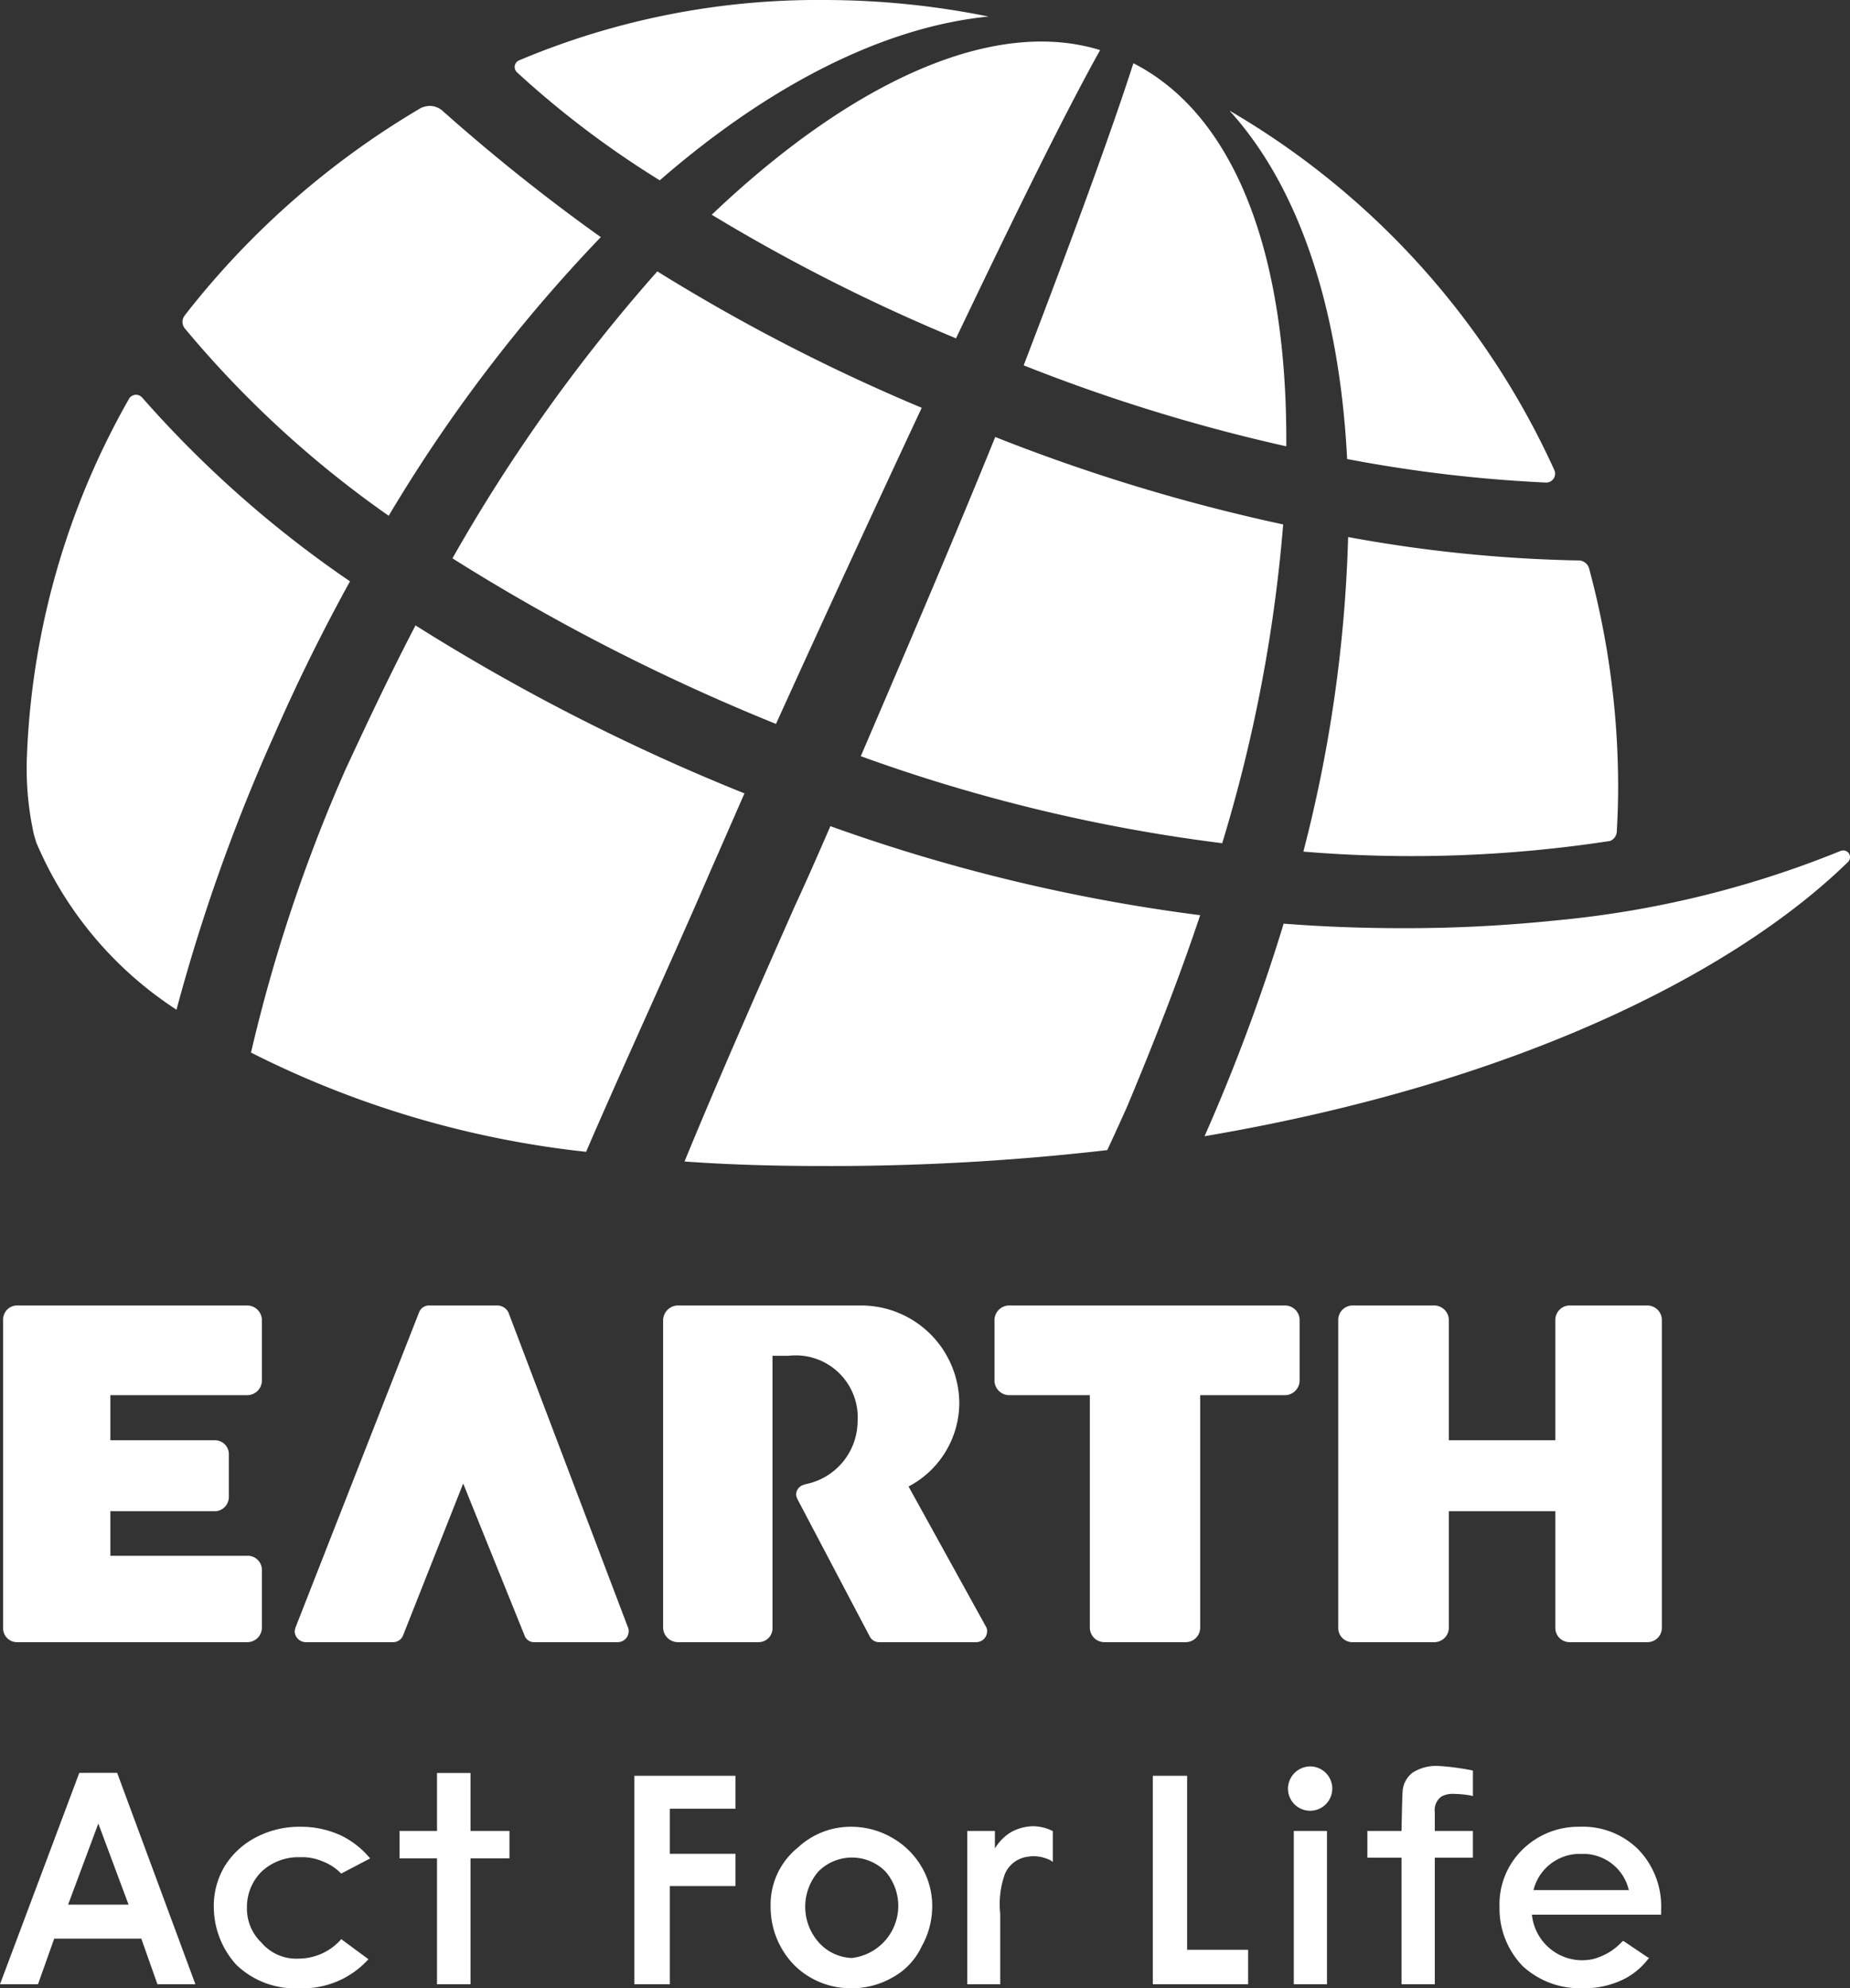 <svg id="レイヤー_1" data-name="レイヤー 1" xmlns="http://www.w3.org/2000/svg" width="81.001" height="87.006" viewBox="0 0 81.001 87.006"><rect x="0" y="0" width="81.001" height="87.006" fill="#333333" stroke="none"/><defs><style>.cls-1{fill:#fff;}</style></defs><path class="cls-1" d="M80.923,37.715c-4.461,4.368-13.564,9.526-28.184,12.013a82.684,82.684,0,0,0,3.464-9.303c1.755.137,3.497.199,5.29.199a64.145,64.145,0,0,0,6.657-.343A43.846,43.846,0,0,0,80.595,37.24a.488.488,0,0,1,.094-.019.295.295,0,0,1,.234.494Zm-10.428-.908a57.369,57.369,0,0,1-13.429.466,61.347,61.347,0,0,0,1.96-13.766,61.835,61.835,0,0,0,10.108,1.025h.022a.485.485,0,0,1,.415.329,36.696,36.696,0,0,1,1.277,9.556c0,.764-.024,1.363-.061,2.015A.474.474,0,0,1,70.495,36.807ZM67.689,21.123a61.749,61.749,0,0,1-8.707-1.03c-.328-6.465-2.056-11.848-5.154-15.248a34.925,34.925,0,0,1,14.23,15.739.389.389,0,0,1-.369.539ZM44.82,15.994c2.17-5.66,3.868-10.308,4.804-13.221,4.521,2.312,6.75,8.489,6.694,16.764A76.4,76.4,0,0,1,44.82,15.994ZM31.162,9.403C37.27,3.594,43.464.747,48.167,2.198c-1.488,2.664-3.632,7.005-6.31,12.614A79.272,79.272,0,0,1,31.162,9.403ZM22.628,3.164a.325.325,0,0,1-.095-.227.318.318,0,0,1,.181-.284A33.663,33.663,0,0,1,36.068.006,36.363,36.363,0,0,1,43.283.73c-4.605.453-9.621,3.015-14.396,7.167A41.341,41.341,0,0,1,22.628,3.164Zm-5.61,19.412a45.592,45.592,0,0,1-8.944-8.218.478.478,0,0,1-.086-.278.453.453,0,0,1,.102-.269v-.006A36.658,36.658,0,0,1,18.429,4.731a.995.995,0,0,1,.391-.091.849.849,0,0,1,.563.222,82.811,82.811,0,0,0,6.921,5.521A67.329,67.329,0,0,0,17.018,22.576Zm-1.695,2.869c-1.189,2.156-2.311,4.417-3.338,6.771A79.279,79.279,0,0,0,7.727,44.191a16.307,16.307,0,0,1-6.144-7.327c-.01-.048-.099-.324-.115-.41a13.292,13.292,0,0,1-.288-3.411A34.217,34.217,0,0,1,5.664,17.43a.368.368,0,0,1,.291-.149.363.363,0,0,1,.268.122A48.412,48.412,0,0,0,15.323,25.445ZM11.466,57.77v2.659a.645.645,0,0,1-.65.63H4.832v1.972H9.38a.613.613,0,0,1,.639.575v1.913a.623.623,0,0,1-.631.619H4.832v1.949h5.984a.621.621,0,0,1,.65.607v2.547a.638.638,0,0,1-.65.626H.716a.605.605,0,0,1-.58-.626V57.77a.613.613,0,0,1,.58-.636h10.1A.645.645,0,0,1,11.466,57.77ZM5.128,77.585l3.426,9.251H6.892l-.706-1.994H2.372l-.709,1.994H-.001l3.472-9.249Zm.5,5.767L4.304,79.805,2.981,83.352Zm5.563-2.936a4.095,4.095,0,0,1,1.954-.471,4.17,4.17,0,0,1,1.8.389,3.806,3.806,0,0,1,1.211.939l.049.058-1.269.664-.032-.034a2.216,2.216,0,0,0-.768-.496,2.25,2.25,0,0,0-.984-.187,2.361,2.361,0,0,0-1.684.615,2.174,2.174,0,0,0-.656,1.591,2.052,2.052,0,0,0,.634,1.531,1.999,1.999,0,0,0,1.637.7,2.492,2.492,0,0,0,1.819-.807l.034-.047,1.199.884-.052.048a3.866,3.866,0,0,1-2.964,1.219,3.707,3.707,0,0,1-2.775-1.029,3.783,3.783,0,0,1-.984-2.521,3.384,3.384,0,0,1,.469-1.778A3.494,3.494,0,0,1,11.191,80.416Zm1.711-9.019a1.316,1.316,0,0,1,.027-.149l5.42-13.817a.465.465,0,0,1,.443-.297h2.97a.553.553,0,0,1,.494.293l5.251,13.829a.378.378,0,0,1,.018.141.48.48,0,0,1-.488.47h-3.66a.429.429,0,0,1-.404-.275l-2.694-6.667-2.643,6.674a.467.467,0,0,1-.428.268H13.386A.489.489,0,0,1,12.902,71.397Zm6.231,6.196H20.6v2.534h1.706v1.199H20.6v5.51H19.133v-5.51H17.492V80.127h1.641ZM32.2,79.155H29.328v1.972H32.2v1.414H29.328v4.295H27.775v-9.12H32.2Zm-3.167-7.914V57.77a.655.655,0,0,1,.652-.636h8.01a4.299,4.299,0,0,1,4.306,4.309,4.149,4.149,0,0,1-2.221,3.613l3.385,6.127a.366.366,0,0,1,.053.214.475.475,0,0,1-.473.47H38.503a.46.46,0,0,1-.414-.231l-3.155-5.99a.78.78,0,0,1-.079-.223.459.459,0,0,1,.385-.454V64.96a2.825,2.825,0,0,0,2.308-2.731,2.716,2.716,0,0,0-3.025-2.893h-.701V71.297a.608.608,0,0,1-.61.57H29.685A.648.648,0,0,1,29.033,71.241Zm5.906,9.61a3.39,3.39,0,0,1,2.318-.906,3.57,3.57,0,0,1,1.793.476,3.489,3.489,0,0,1,1.299,1.276,3.351,3.351,0,0,1,.466,1.722,3.564,3.564,0,0,1-.466,1.771,2.968,2.968,0,0,1-1.283,1.356,3.554,3.554,0,0,1-1.8.466,3.503,3.503,0,0,1-2.483-1.003,3.64,3.64,0,0,1-1.043-2.575A3.205,3.205,0,0,1,34.939,80.851Zm.888,4.131a2.039,2.039,0,0,0,1.466.706,2.296,2.296,0,0,0,1.462-3.8,2.073,2.073,0,0,0-2.921.012,2.351,2.351,0,0,0-.007,3.082Zm7.733-4.085a2.061,2.061,0,0,1,.722-.725,2.083,2.083,0,0,1,.948-.251,1.95,1.95,0,0,1,.829.196l.036.016v1.35l-.094-.065a1.632,1.632,0,0,0-.755-.183,1.448,1.448,0,0,0-.24.021,1.256,1.256,0,0,0-1.005.749,3.891,3.891,0,0,0-.208,1.745v3.086H42.351V80.127H43.56Zm4.92-30.562a105.644,105.644,0,0,1-12.412.696c-2.202,0-4.214-.061-6.098-.198,1.502-3.65,3.117-7.3,4.829-11.175.551-1.186,1.057-2.349,1.558-3.499a76.621,76.621,0,0,0,16.191,3.896c-.916,2.74-1.977,5.452-3.188,8.352C49.066,49.063,48.778,49.699,48.48,50.335Zm7.702-27.379a66.13,66.13,0,0,1-2.67,13.949,72.992,72.992,0,0,1-15.824-3.808c2.148-5.006,4.169-9.729,5.887-13.968A79.948,79.948,0,0,0,56.182,22.956ZM25.66,50.41a42.65,42.65,0,0,1-14.671-4.343,69.881,69.881,0,0,1,4.13-12.37c1.017-2.194,2.015-4.296,3.073-6.323a89.819,89.819,0,0,0,14.403,7.351c-.487,1.108-.976,2.232-1.475,3.363C29.264,42.385,27.38,46.43,25.66,50.41ZM40.356,17.851c-1.956,4.18-4.114,8.841-6.381,13.834a89.498,89.498,0,0,1-14.166-7.246,73.856,73.856,0,0,1,8.97-12.557A81.829,81.829,0,0,0,40.356,17.851Zm3.186,42.578V57.77a.646.646,0,0,1,.64-.636h12.08a.642.642,0,0,1,.64.612v2.698a.649.649,0,0,1-.64.615H52.548V71.241a.633.633,0,0,1-.63.626H48.366a.637.637,0,0,1-.649-.626V61.059H44.182A.645.645,0,0,1,43.542,60.429Zm8.435,24.9h2.67v1.507H50.474v-9.12h1.503Zm5.396-8.024a.97.97,0,1,1-.981.968A.981.981,0,0,1,57.373,77.305Zm.727,9.531H56.647V80.127H58.1Zm1.105-29.702h3.588a.643.643,0,0,1,.642.636v5.261h4.663V57.77a.632.632,0,0,1,.628-.636h3.392a.637.637,0,0,1,.644.636V71.241a.628.628,0,0,1-.636.626h-3.4a.622.622,0,0,1-.628-.626V66.138H63.435v5.103a.633.633,0,0,1-.63.626H59.192a.619.619,0,0,1-.599-.626V57.77A.632.632,0,0,1,59.205,57.134Zm2.206,21.274a1.121,1.121,0,0,1,.439-.832,1.921,1.921,0,0,1,1.14-.29,10.53,10.53,0,0,1,1.455.191l.044.012v1.115l-.071-.022a4.728,4.728,0,0,0-.751-.075,1.054,1.054,0,0,0-.552.113.731.731,0,0,0-.294.688v.819h1.668v1.171H62.821v5.538H61.363V81.298H59.868V80.127h1.495C61.37,79.838,61.392,78.621,61.411,78.408Zm7.754,1.537a3.438,3.438,0,0,1,2.583,1.01,3.597,3.597,0,0,1,.981,2.661v.176H67.073a2.216,2.216,0,0,0,2.172,1.995,2.308,2.308,0,0,0,.501-.051,2.641,2.641,0,0,0,1.283-.77l.036-.023.041.018,1.03.693.068.032-.053.058a3.077,3.077,0,0,1-1.124.905,3.919,3.919,0,0,1-1.767.363,3.68,3.68,0,0,1-2.6-.978,3.619,3.619,0,0,1-1.005-2.562,3.345,3.345,0,0,1,.995-2.517A3.486,3.486,0,0,1,69.165,79.945Zm2.151,2.773a2.05,2.05,0,0,0-2.071-1.585,2.09,2.09,0,0,0-2.104,1.585Z" transform="translate(0.001 -0.006)"/></svg>
